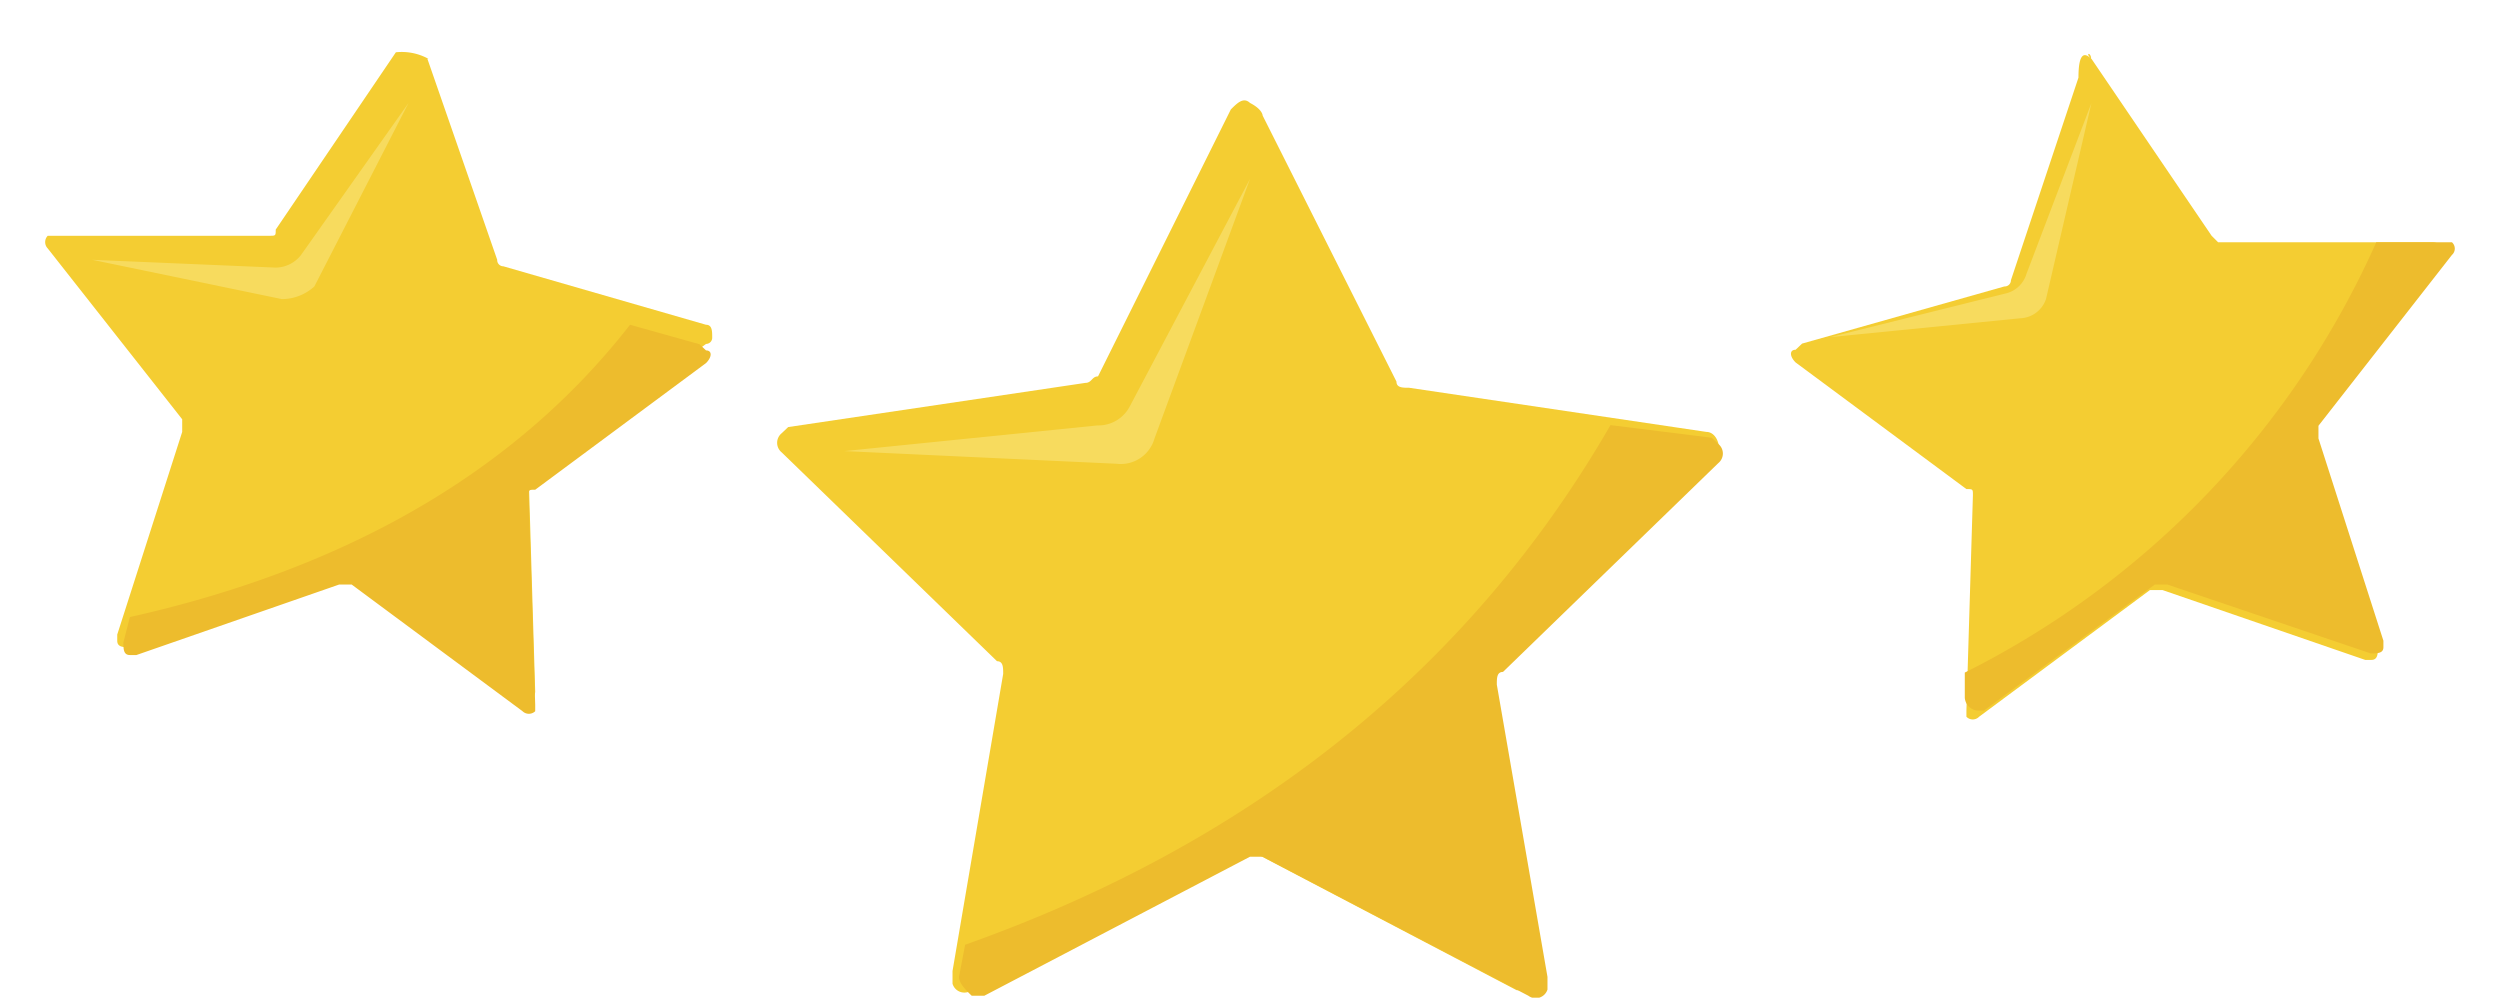 <svg xmlns="http://www.w3.org/2000/svg" width="76.98" height="30.72"><g data-name="Layer 2"><g data-name="Layer 1"><path data-name="SVGID" style="fill:none" d="M24.27 3.37h28.64v27.27H24.27z"/><path data-name="Path 488" d="M38.88 3.56 43 11.75c0 .19.19.19.39.19l9.16 1.36c.19 0 .39.2.39.59 0 .19 0 .19-.2.19l-6.62 6.43c-.2.2-.2.2-.2.39l1.56 9c0 .2-.19.39-.39.59h-.39l-8.18-4.29h-.42l-8.18 4.29a.38.38 0 0 1-.59-.2v-.39l1.56-9.15c0-.2 0-.39-.19-.39l-6.63-6.43a.38.38 0 0 1 0-.59l.2-.19 9.15-1.36c.2 0 .2-.2.39-.2l4.09-8.22c.2-.2.39-.39.59-.2.39.2.39.39.39.39" style="fill:#f4cd32"/><path data-name="Path 489" d="m38.49 5.51-3.7 7a1.09 1.09 0 0 1-1 .59l-7.79.79 8.38.39a1.08 1.08 0 0 0 1.17-.78z" style="fill:#f7db5e"/><path data-name="Path 490" d="m29.72 29.08-.19 1c0 .19.19.39.39.58h.39l8.18-4.28h.39l8.18 4.28a.38.38 0 0 0 .59-.19v-.39l-1.56-9c0-.2 0-.39.19-.39l6.63-6.43a.38.38 0 0 0 0-.59l-.2-.19-3.12-.39c-5.06 8.77-12.66 13.44-19.87 16" style="fill:#edbc2d"/><path data-name="SVGID" transform="rotate(-82 11.481 11.071)" style="fill:none" d="M1.74.84h19.48V21.3H1.74z"/><path data-name="Path 488" d="M13.16 1.81 15.31 8a.19.19 0 0 0 .19.2l6.24 1.8c.19 0 .19.2.19.39a.19.19 0 0 1-.19.2l-5.26 3.89-.2.2.2 6.62a.42.42 0 0 1-.39.39h-.2l-5.26-3.9h-.39L4 19.93c-.2 0-.39 0-.39-.2v-.19l2-6.24v-.39L1.47 7.65a.28.28 0 0 1 0-.39h6.82c.2 0 .2 0 .2-.19l3.7-5.46a1.7 1.7 0 0 1 1 .2" style="fill:#f4cd32"/><path data-name="Path 489" d="M12.58 3.17 9.27 7.85a1 1 0 0 1-.78.39L2.84 8l5.84 1.21a1.49 1.49 0 0 0 1-.39z" style="fill:#f7db5e"/><path data-name="Path 490" d="m4 19-.2.78c0 .2 0 .39.2.39h.2L10.44 18h.39l5.26 3.9a.28.28 0 0 0 .39 0v-.2l-.2-6.43c0-.19 0-.19.2-.19l5.26-3.9c.19-.19.19-.39 0-.39l-.2-.19-2.14-.6c-4.09 5.25-9.94 7.78-15.4 9" style="fill:#edbc2d"/><path data-name="SVGID" transform="rotate(-8 65.538 11.193)" style="fill:none" d="M55.27 1.42h20.46V20.9H55.27z"/><path data-name="Path 488" d="m64.4 1.81 3.7 5.45.2.2h6.62a.42.42 0 0 1 .39.39V8l-4.09 5.3v.39l2 6.24c0 .19 0 .39-.2.39h-.19l-6.24-2.15h-.39l-5.26 3.9a.27.27 0 0 1-.39 0v-.19l.2-6.63c0-.19 0-.19-.2-.19l-5.26-3.9c-.19-.19-.19-.39 0-.39l.2-.19 6.23-1.76a.19.19 0 0 0 .2-.19L64 2.39c0-.78.19-.78.39-.58-.2-.2 0-.2 0 0" style="fill:#f4cd32"/><path data-name="Path 489" d="m64.4 3.17-2 5.26a.88.88 0 0 1-.58.59l-5.46 1.36 5.85-.58a.87.87 0 0 0 .79-.59z" style="fill:#f7db5e"/><path data-name="Path 490" d="M60.5 20.71v.78a.43.43 0 0 0 .39.39h.2L66.35 18h.39L73 20.12c.2 0 .39 0 .39-.19v-.2l-2-6.23v-.39l4.11-5.26a.26.26 0 0 0 0-.39h-2.33A27.22 27.22 0 0 1 60.5 20.71" style="fill:#edbc2d"/></g></g></svg>